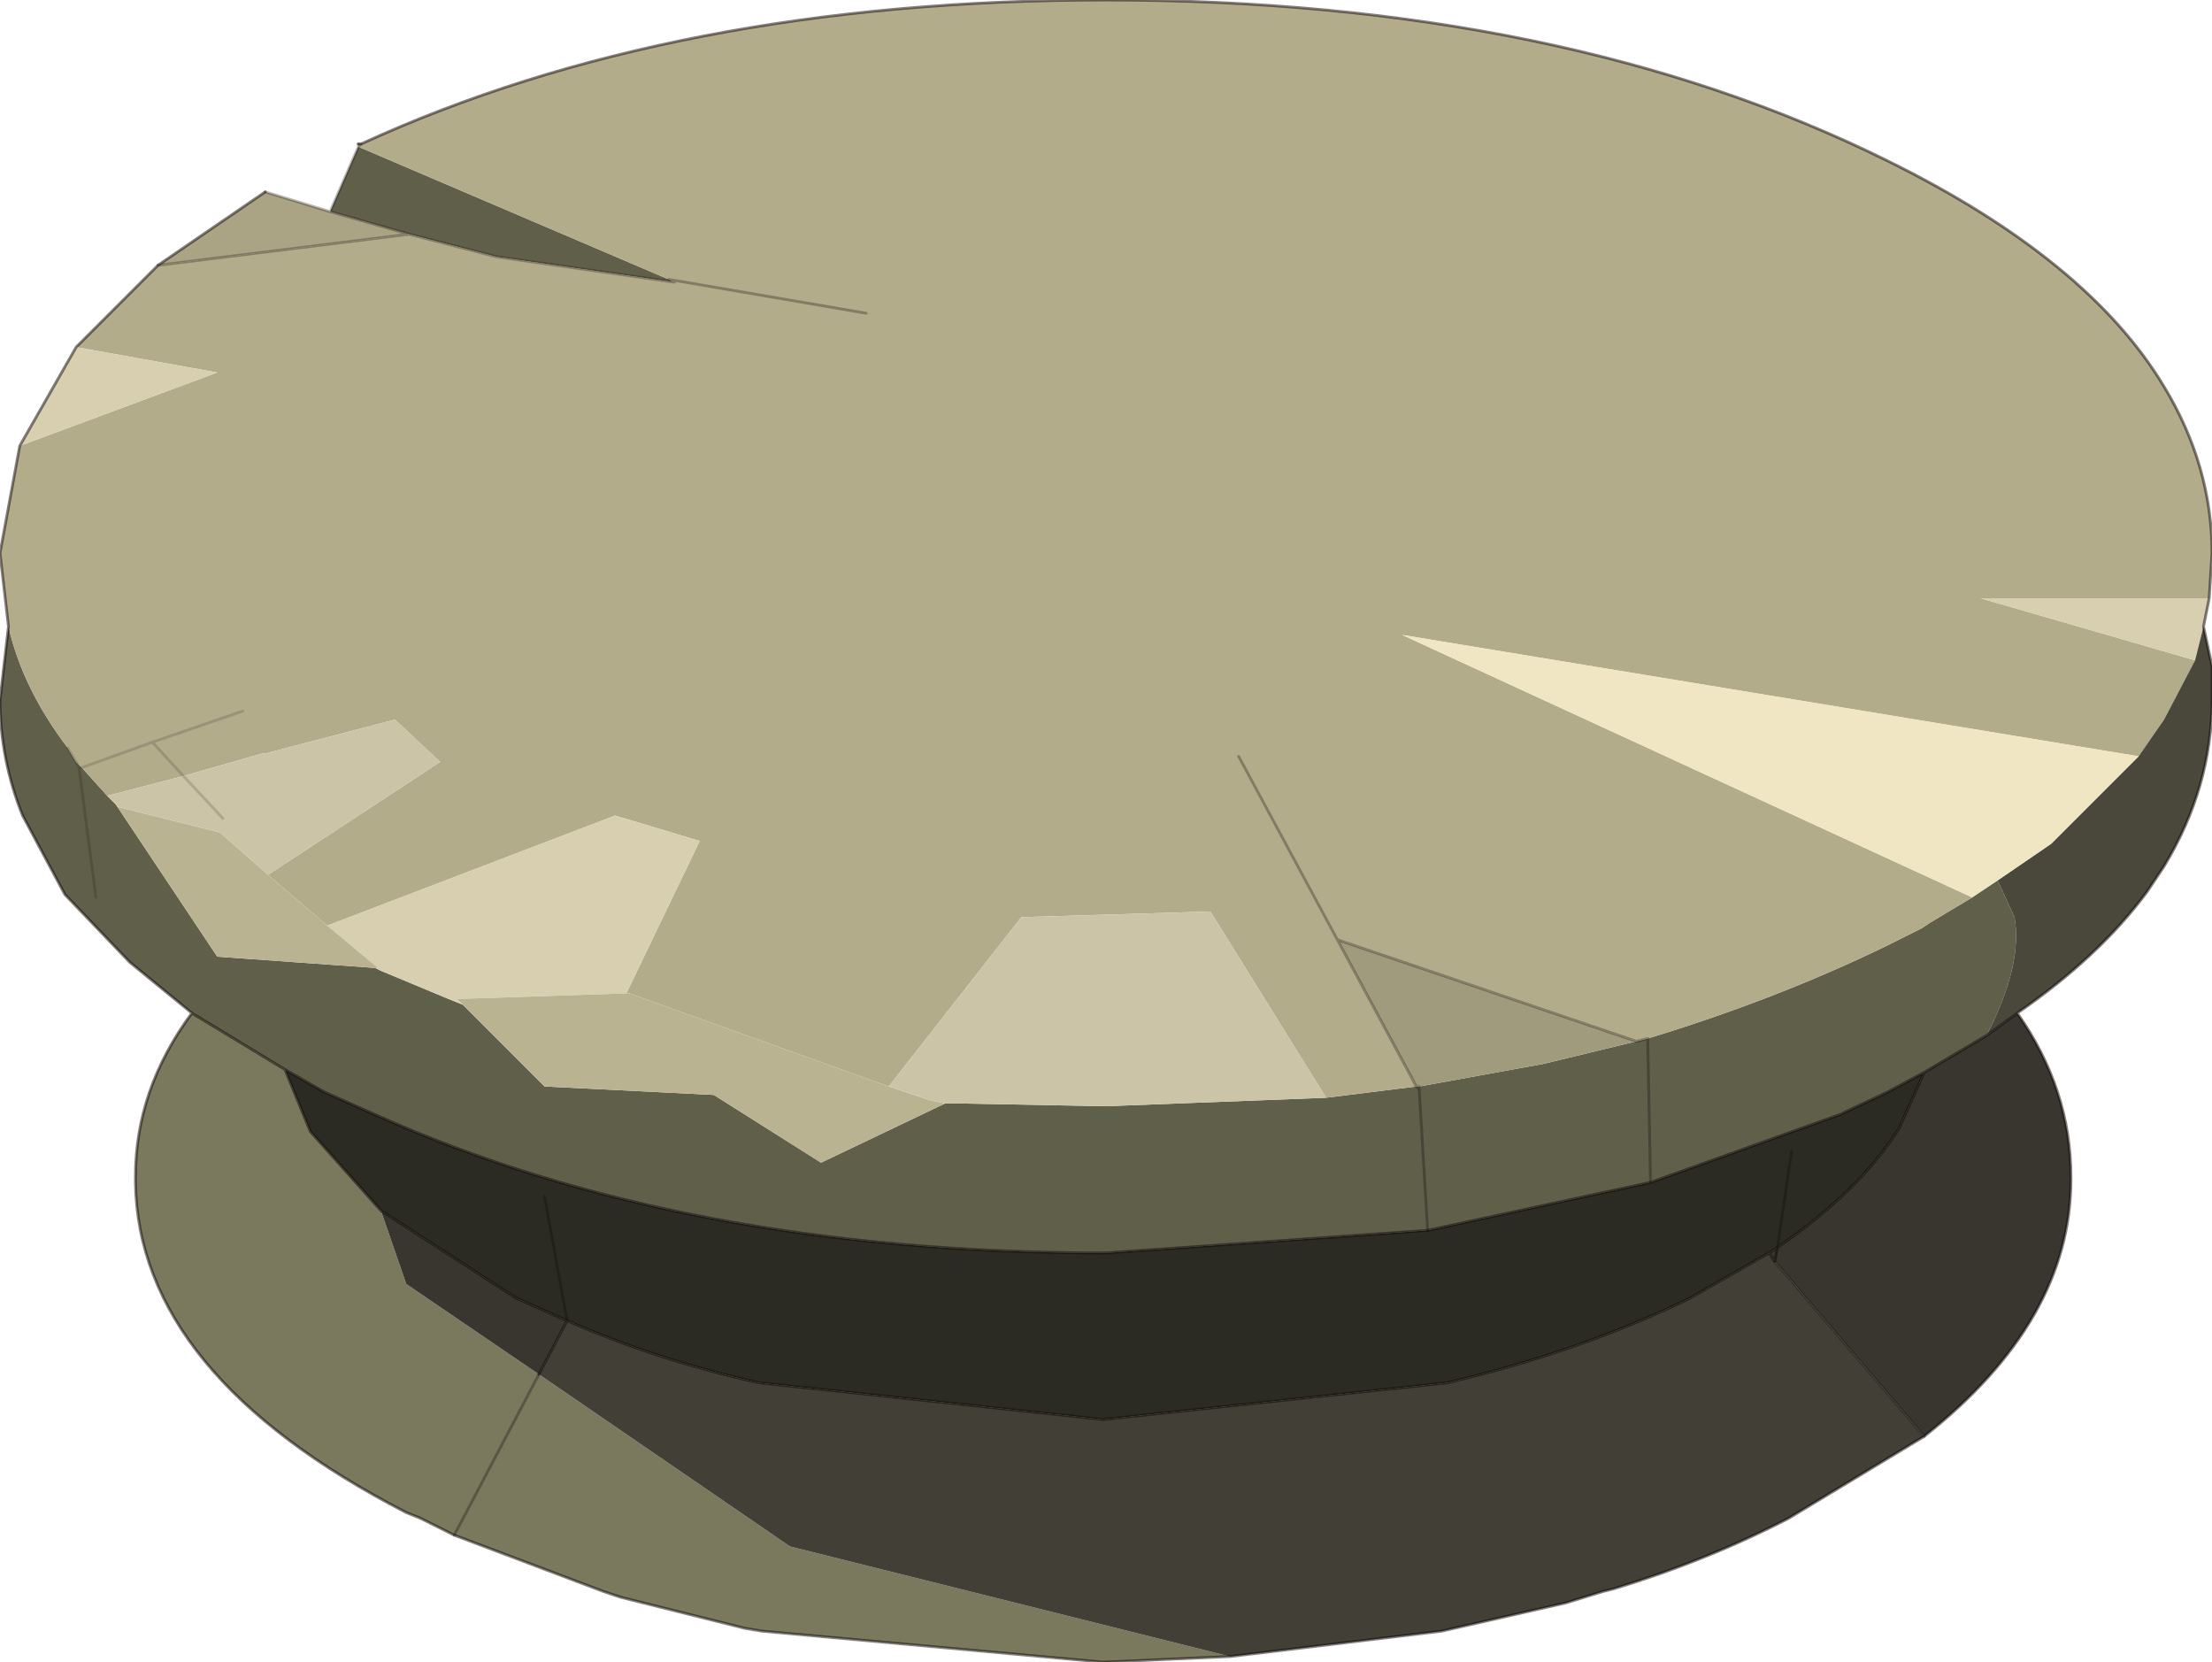 <?xml version="1.0" encoding="UTF-8" standalone="no"?>
<svg xmlns:xlink="http://www.w3.org/1999/xlink" height="29.45px" width="39.2px" xmlns="http://www.w3.org/2000/svg">
  <g transform="matrix(1.0, 0.0, 0.0, 1.0, 21.0, 25.75)">
    <path d="M-14.6 -23.2 L-14.65 -23.15 -14.65 -23.2 -14.6 -23.2 M-18.2 -21.05 L-16.3 -22.35 -15.15 -22.0 -13.75 -21.6 -18.2 -21.05" fill="#aaa484" fill-rule="evenodd" stroke="none"/>
    <path d="M-14.65 -23.15 L-9.15 -20.8 -9.05 -20.75 -12.2 -21.2 -13.75 -21.6 -15.15 -22.0 -14.65 -23.15 M-17.6 -7.8 L-18.7 -8.7 -19.85 -9.9 -20.6 -11.3 Q-21.0 -12.3 -21.0 -13.35 L-20.85 -14.65 Q-20.6 -13.55 -19.8 -12.5 L-19.65 -12.25 -19.55 -12.15 -19.6 -12.15 -19.65 -12.25 -19.6 -12.15 -19.55 -12.15 -19.1 -11.65 -18.95 -11.5 -17.15 -8.8 -14.35 -8.6 -14.25 -8.55 -13.05 -8.05 -12.8 -7.95 -11.35 -6.5 -8.35 -6.35 -6.45 -5.15 -4.25 -6.2 -4.05 -6.2 -1.4 -6.15 2.5 -6.3 4.1 -6.5 4.15 -6.45 4.1 -6.5 4.15 -6.5 4.15 -6.45 4.3 -3.95 -1.4 -3.55 Q-8.9 -3.55 -14.35 -6.0 L-15.25 -6.4 -15.95 -6.8 -17.6 -7.8 M-19.3 -9.85 L-19.6 -12.15 -19.3 -9.85 M13.1 -6.75 L12.45 -6.4 11.6 -6.0 8.25 -4.8 4.3 -3.95 4.15 -6.45 4.15 -6.5 6.35 -6.9 8.0 -7.3 8.2 -7.35 Q10.5 -8.05 12.45 -9.0 L13.05 -9.3 13.2 -9.4 13.95 -9.85 14.4 -10.15 14.7 -9.5 Q14.85 -8.65 14.2 -7.4 L13.1 -6.75 M8.25 -4.8 L8.2 -7.35 8.25 -4.8" fill="#605f4a" fill-rule="evenodd" stroke="none"/>
    <path d="M-14.65 -23.15 L-14.6 -23.2 Q-9.05 -25.75 -1.4 -25.75 6.7 -25.75 12.45 -22.9 16.0 -21.15 17.35 -18.9 18.2 -17.5 18.2 -15.95 L18.15 -15.15 14.1 -15.15 17.9 -14.05 17.35 -13.0 16.9 -12.35 3.85 -14.5 13.95 -9.85 13.2 -9.4 13.05 -9.3 12.45 -9.0 Q10.5 -8.05 8.2 -7.35 L8.0 -7.3 2.7 -9.1 4.1 -6.5 2.5 -6.3 0.45 -9.6 -2.9 -9.5 -5.25 -6.5 -9.85 -8.15 -9.9 -8.15 -8.6 -10.85 -10.1 -11.3 -15.2 -9.35 -16.25 -10.25 -13.2 -12.25 -14.0 -13.0 -16.3 -12.4 -16.35 -12.4 -17.75 -12.0 -18.3 -12.6 -19.55 -12.15 -18.3 -12.6 -16.7 -13.15 -18.3 -12.6 -17.75 -12.0 -19.1 -11.65 -19.55 -12.15 -19.65 -12.25 -19.8 -12.5 Q-20.6 -13.55 -20.85 -14.65 L-21.0 -15.95 -20.65 -17.85 -17.15 -19.15 -19.65 -19.6 -18.2 -21.05 -13.75 -21.6 -12.2 -21.2 -9.05 -20.75 -9.15 -20.8 -14.65 -23.15 M-5.65 -20.2 L-9.15 -20.8 -5.65 -20.2 M0.95 -12.35 L2.7 -9.1 0.95 -12.35" fill="#b3ac8b" fill-rule="evenodd" stroke="none"/>
    <path d="M18.15 -15.15 L18.05 -14.65 17.9 -14.05 14.1 -15.15 18.15 -15.15 M-20.65 -17.85 L-19.65 -19.6 -17.15 -19.15 -20.65 -17.85 M-15.2 -9.35 L-10.1 -11.3 -8.6 -10.85 -9.9 -8.15 -12.9 -8.05 -12.8 -7.95 -13.05 -8.05 -14.25 -8.55 -14.35 -8.6 -14.3 -8.6 -15.2 -9.35" fill="#d8cfb1" fill-rule="evenodd" stroke="none"/>
    <path d="M4.1 -6.5 L2.7 -9.1 8.0 -7.3 6.35 -6.9 4.15 -6.5 4.1 -6.5" fill="#a19b7d" fill-rule="evenodd" stroke="none"/>
    <path d="M-16.25 -10.25 L-15.2 -9.35 -14.3 -8.6 -14.35 -8.6 -17.15 -8.8 -18.95 -11.5 -18.9 -11.45 -17.1 -11.0 -16.25 -10.25 M-9.9 -8.15 L-9.85 -8.15 -5.25 -6.5 -4.5 -6.25 -4.25 -6.2 -6.45 -5.15 -8.35 -6.35 -11.35 -6.5 -12.8 -7.95 -12.9 -8.05 -9.9 -8.15" fill="#bab391" fill-rule="evenodd" stroke="none"/>
    <path d="M-17.75 -12.0 L-16.35 -12.4 -16.3 -12.4 -14.0 -13.0 -13.2 -12.25 -16.25 -10.25 -17.1 -11.0 -18.9 -11.45 -18.95 -11.5 -19.1 -11.65 -17.75 -12.0 -17.05 -11.25 -17.75 -12.0 M-5.25 -6.5 L-2.9 -9.5 0.45 -9.6 2.5 -6.3 -1.4 -6.15 -4.05 -6.2 -4.25 -6.2 -4.5 -6.25 -5.25 -6.5" fill="#ccc4a7" fill-rule="evenodd" stroke="none"/>
    <path d="M0.8 3.6 L-1.45 3.7 -7.5 3.15 -7.8 3.1 -10.0 2.55 -10.3 2.45 -12.95 1.45 -13.55 1.15 -13.8 1.05 Q-18.55 -1.4 -18.6 -4.8 L-18.6 -4.9 Q-18.6 -6.45 -17.6 -7.8 L-15.95 -6.8 -15.5 -5.7 -14.25 -4.3 -13.8 -3.0 -11.45 -1.4 -7.0 1.65 0.8 3.6 M-11.45 -1.4 L-12.95 1.45 -11.45 -1.4" fill="#7a785d" fill-rule="evenodd" stroke="none"/>
    <path d="M-14.25 -4.3 L-15.5 -5.7 -15.95 -6.8 -15.25 -6.4 -14.35 -6.0 Q-8.9 -3.55 -1.4 -3.55 L4.3 -3.95 8.25 -4.8 11.6 -6.0 12.45 -6.4 13.1 -6.75 12.65 -5.75 Q11.95 -4.65 10.5 -3.65 L10.35 -3.55 8.95 -2.75 Q7.0 -1.8 4.65 -1.25 L-1.45 -0.6 -7.55 -1.25 Q-9.35 -1.65 -10.95 -2.35 L-11.85 -2.75 -14.25 -4.3 M-11.35 -4.55 L-10.95 -2.35 -11.35 -4.55 M10.75 -5.35 L10.5 -3.65 10.75 -5.35" fill="#2c2b23" fill-rule="evenodd" stroke="none"/>
    <path d="M13.1 -0.3 L10.7 1.15 Q9.25 1.9 7.6 2.4 L7.4 2.45 6.75 2.65 4.55 3.15 0.8 3.6 -7.0 1.65 -11.45 -1.4 -10.95 -2.35 Q-9.35 -1.65 -7.55 -1.25 L-1.45 -0.6 4.65 -1.25 Q7.0 -1.8 8.95 -2.75 L10.35 -3.55 10.45 -3.4 13.1 -0.3" fill="#423f36" fill-rule="evenodd" stroke="none"/>
    <path d="M14.75 -7.8 Q15.7 -6.45 15.7 -4.9 L15.7 -4.85 Q15.7 -2.35 13.1 -0.3 L10.45 -3.4 10.5 -3.65 10.45 -3.4 10.35 -3.55 10.5 -3.65 Q11.95 -4.65 12.65 -5.75 L13.1 -6.75 14.2 -7.4 14.75 -7.8 M-14.25 -4.3 L-11.85 -2.75 -10.95 -2.35 -11.45 -1.4 -13.8 -3.0 -14.25 -4.3" fill="#38362e" fill-rule="evenodd" stroke="none"/>
    <path d="M18.05 -14.65 L18.2 -13.95 18.2 -13.35 Q18.2 -11.8 17.35 -10.4 L17.05 -9.95 Q16.2 -8.8 14.75 -7.8 L14.2 -7.4 Q14.85 -8.65 14.7 -9.5 L14.4 -10.15 15.35 -10.8 16.9 -12.35 17.35 -13.0 17.9 -14.05 18.05 -14.65" fill="#49483a" fill-rule="evenodd" stroke="none"/>
    <path d="M16.9 -12.35 L15.35 -10.8 14.4 -10.15 13.95 -9.85 3.85 -14.5 16.9 -12.35" fill="#f0e6c4" fill-rule="evenodd" stroke="none"/>
    <path d="M-14.65 -23.2 L-14.6 -23.2 Q-9.05 -25.75 -1.4 -25.75 6.7 -25.75 12.45 -22.9 16.0 -21.15 17.35 -18.9 18.2 -17.5 18.2 -15.95 L18.15 -15.15 18.05 -14.65 18.2 -13.95 18.2 -13.35 Q18.2 -11.8 17.35 -10.4 L17.05 -9.95 Q16.2 -8.8 14.75 -7.8 15.7 -6.45 15.7 -4.9 L15.7 -4.85 Q15.7 -2.35 13.1 -0.3 L10.7 1.15 Q9.25 1.9 7.6 2.4 L7.4 2.45 6.75 2.65 4.55 3.15 0.8 3.6 -1.45 3.7 -7.5 3.15 -7.8 3.1 -10.0 2.55 -10.3 2.45 -12.95 1.45 -13.55 1.15 -13.8 1.05 Q-18.55 -1.4 -18.6 -4.8 L-18.6 -4.9 Q-18.6 -6.45 -17.6 -7.8 L-18.7 -8.7 -19.85 -9.9 -20.6 -11.3 Q-21.0 -12.3 -21.0 -13.35 L-20.85 -14.65 -21.0 -15.95 -20.65 -17.85 -19.65 -19.6 -18.2 -21.05 -16.3 -22.35 M-15.95 -6.8 L-17.6 -7.8 M-15.95 -6.8 L-15.5 -5.7 -14.25 -4.3 -11.85 -2.75 -10.95 -2.35 -11.45 -1.4 M13.1 -6.75 L12.45 -6.4 11.6 -6.0 8.25 -4.8 4.3 -3.95 -1.4 -3.55 Q-8.9 -3.55 -14.35 -6.0 L-15.25 -6.4 -15.95 -6.8 M14.2 -7.4 L14.75 -7.8 M10.35 -3.55 L8.95 -2.75 Q7.0 -1.8 4.65 -1.25 L-1.45 -0.6 -7.55 -1.25 Q-9.35 -1.65 -10.95 -2.35 M13.1 -6.75 L12.65 -5.75 Q11.95 -4.65 10.5 -3.65 L10.45 -3.4 10.35 -3.55 10.5 -3.65 M14.2 -7.4 L13.1 -6.75" fill="none" stroke="#100707" stroke-linecap="round" stroke-linejoin="round" stroke-opacity="0.514" stroke-width="0.05"/>
    <path d="M-14.6 -23.2 L-14.65 -23.15 -14.65 -23.2 M-9.15 -20.8 L-5.65 -20.2 M-16.3 -22.35 L-15.15 -22.0 -14.65 -23.15 M4.1 -6.5 L2.7 -9.1 0.95 -12.35 M-10.95 -2.35 L-11.35 -4.55 M8.2 -7.35 L8.25 -4.8 M-13.75 -21.6 L-12.2 -21.2 -9.05 -20.75 M4.15 -6.5 L4.15 -6.45 4.3 -3.95 M4.1 -6.5 L4.15 -6.45 M-12.95 1.45 L-11.45 -1.4 M10.45 -3.4 L13.1 -0.3 M8.2 -7.35 L8.0 -7.3 2.7 -9.1 M10.5 -3.65 L10.75 -5.35 M-15.15 -22.0 L-13.75 -21.6 -18.2 -21.05" fill="none" stroke="#0f0606" stroke-linecap="round" stroke-linejoin="round" stroke-opacity="0.29" stroke-width="0.05"/>
    <path d="M-19.65 -12.25 L-19.6 -12.15 -19.55 -12.15 -18.3 -12.6 -16.7 -13.15 M-19.65 -12.25 L-19.8 -12.5 M-19.6 -12.15 L-19.3 -9.85 M-17.75 -12.0 L-17.05 -11.25 M-17.75 -12.0 L-18.3 -12.6" fill="none" stroke="#0f0606" stroke-linecap="round" stroke-linejoin="round" stroke-opacity="0.153" stroke-width="0.05"/>
  </g>
</svg>
